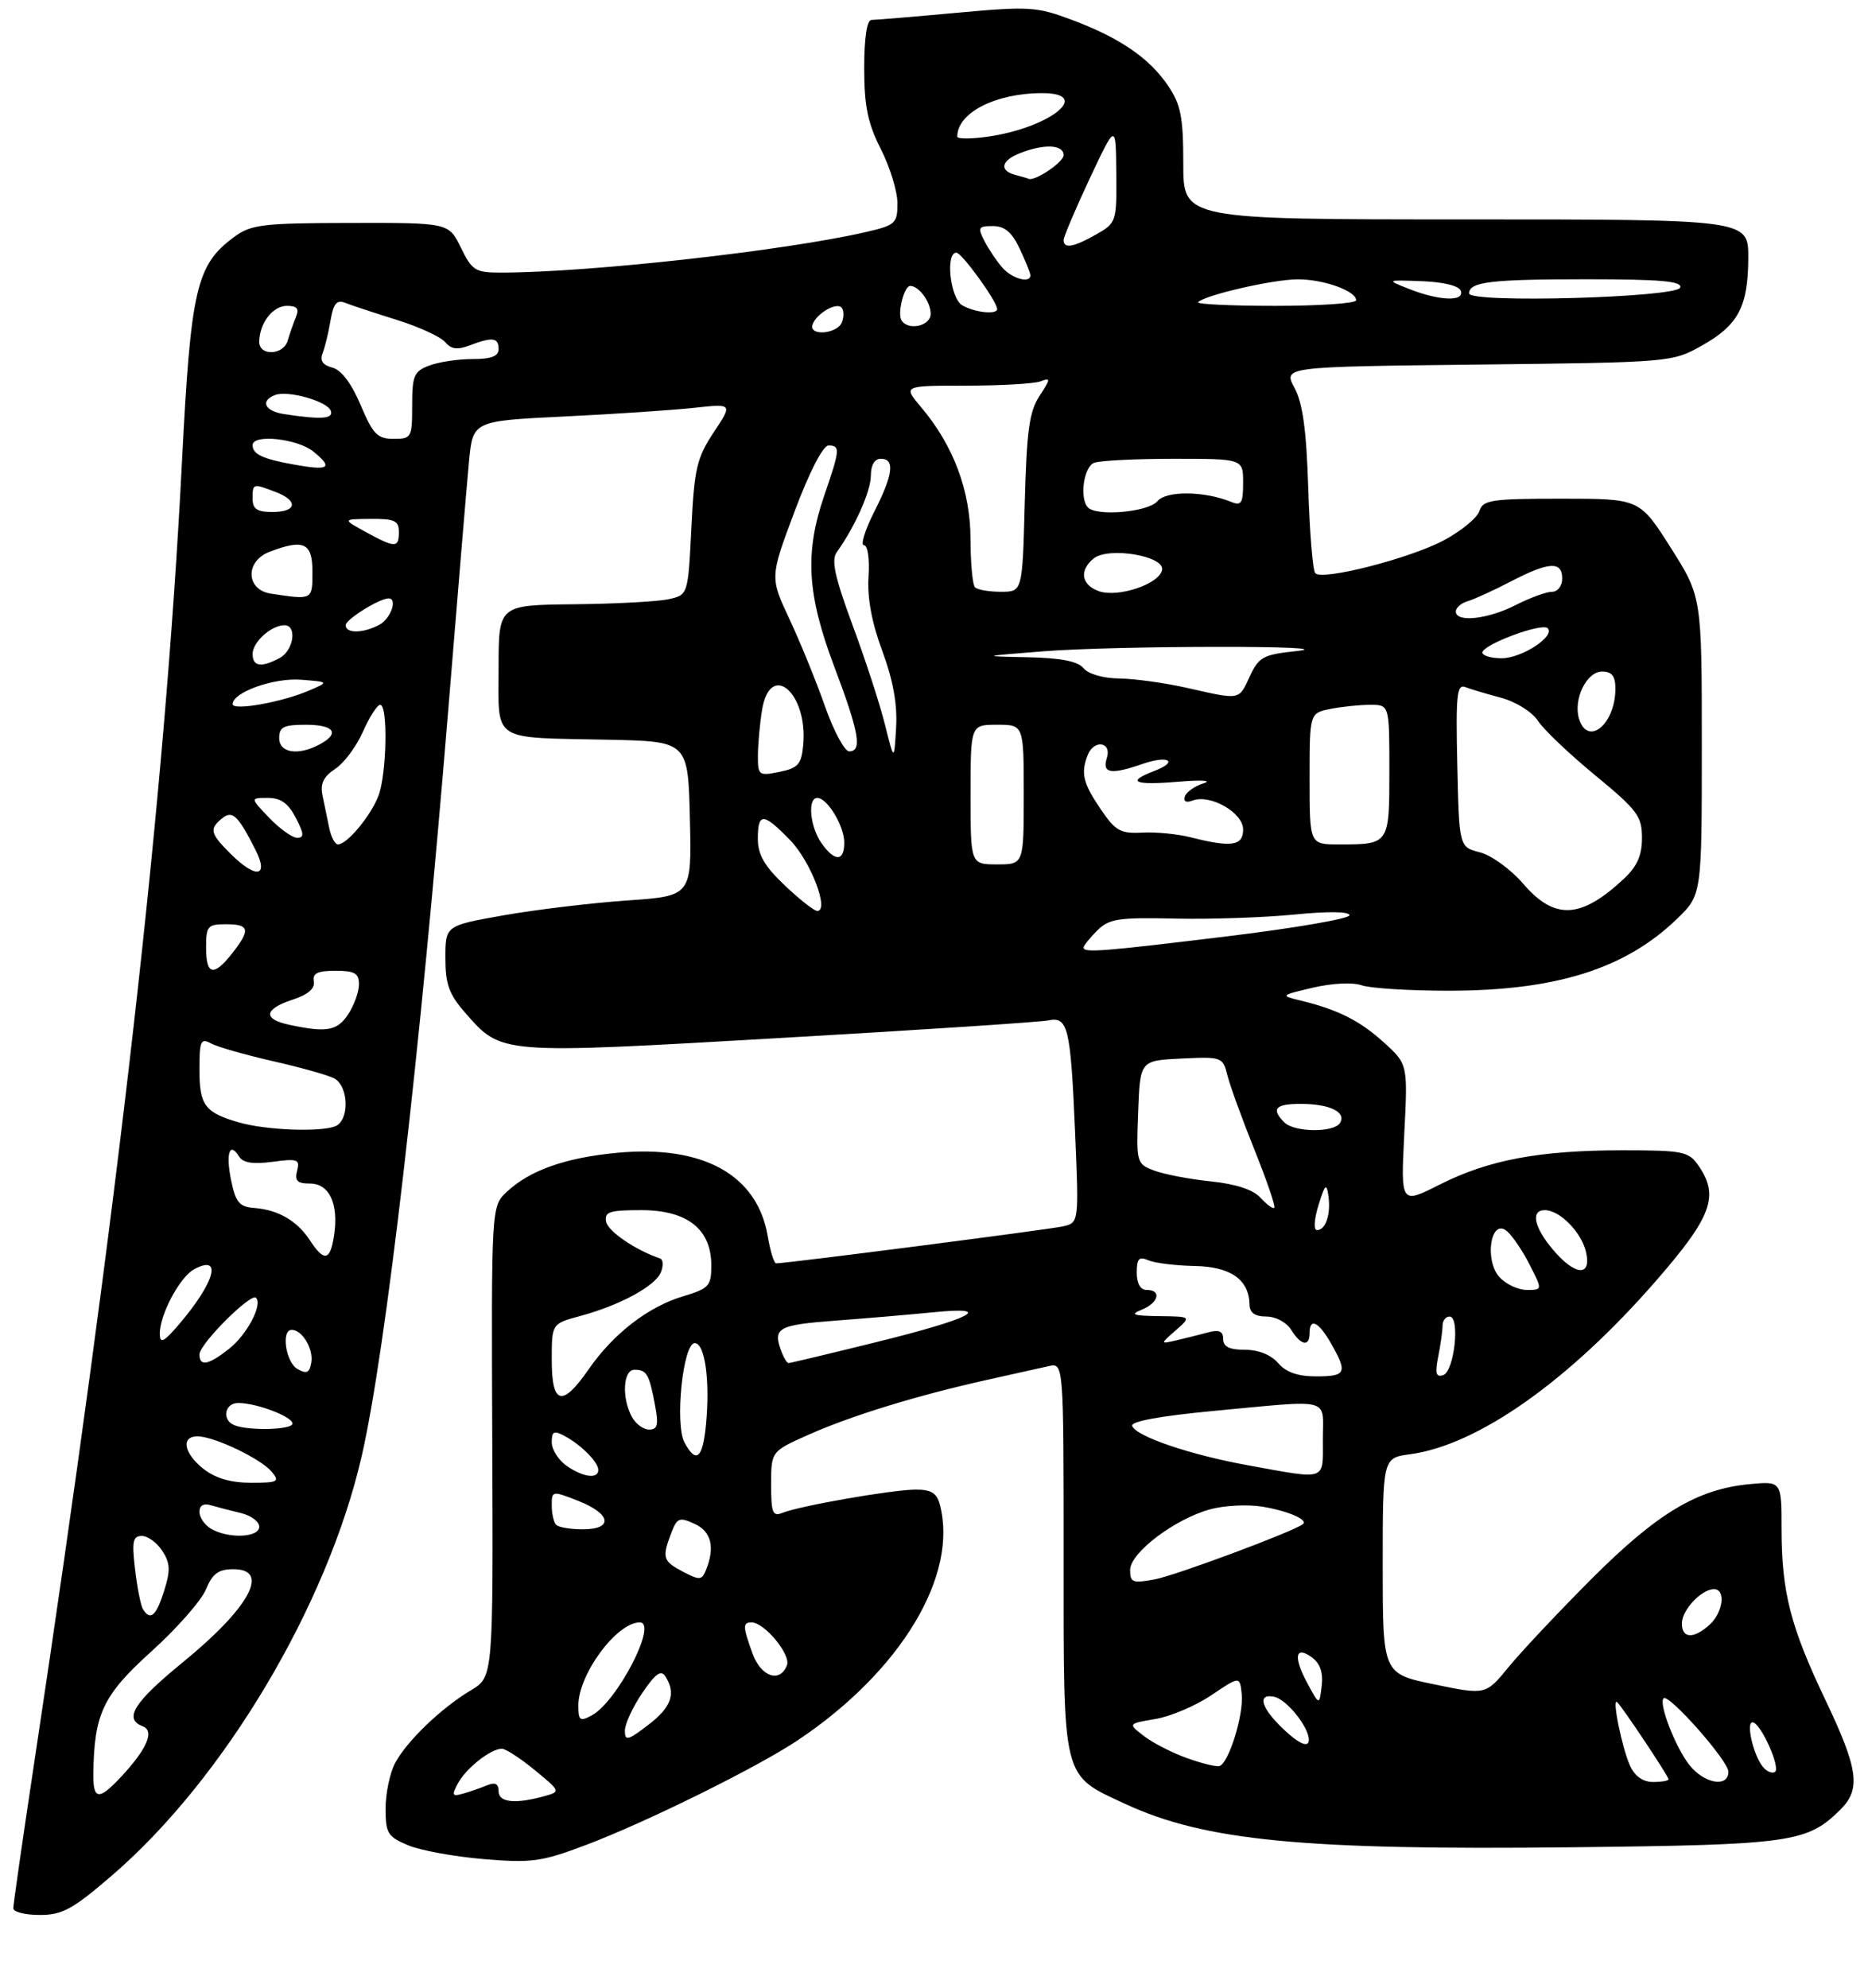 <?xml version="1.0" encoding="UTF-8" standalone="no"?>
<!DOCTYPE svg PUBLIC "-//W3C//DTD SVG 1.1//EN" "http://www.w3.org/Graphics/SVG/1.1/DTD/svg11.dtd" >
<svg xmlns="http://www.w3.org/2000/svg" xmlns:xlink="http://www.w3.org/1999/xlink" version="1.1" viewBox="0 0 281 299">
 <g >
 <path fill="currentColor"
d=" M 16.83 282.07 C 33.71 267.55 49.24 241.47 54.41 218.99 C 58.03 203.24 63.19 158.68 67.45 106.50 C 68.84 89.45 70.23 72.76 70.55 69.40 C 71.13 63.31 71.13 63.31 84.81 62.64 C 92.34 62.28 101.14 61.69 104.36 61.34 C 110.23 60.70 110.23 60.70 107.36 65.02 C 104.82 68.87 104.44 70.46 104.00 79.42 C 103.50 89.49 103.50 89.49 100.50 90.13 C 98.85 90.48 92.44 90.82 86.25 90.88 C 75.00 91.00 75.00 91.00 75.00 100.48 C 75.00 111.72 73.73 110.89 91.50 111.25 C 103.50 111.50 103.50 111.50 103.78 123.13 C 104.06 134.76 104.06 134.76 94.28 135.43 C 88.90 135.81 80.56 136.81 75.75 137.66 C 67.00 139.21 67.00 139.21 67.00 144.07 C 67.00 148.04 67.55 149.55 70.00 152.34 C 75.48 158.59 75.01 158.55 117.34 156.11 C 138.33 154.91 156.47 153.71 157.65 153.47 C 160.65 152.83 161.04 154.42 161.72 170.19 C 162.30 183.89 162.30 183.89 159.90 184.44 C 157.84 184.91 118.37 190.00 116.75 190.00 C 116.43 190.00 115.87 188.16 115.49 185.92 C 113.93 176.70 105.78 172.18 92.90 173.37 C 85.08 174.10 79.69 176.00 76.22 179.26 C 73.91 181.43 73.91 181.43 74.05 216.82 C 74.19 252.20 74.19 252.20 70.85 254.20 C 66.36 256.88 61.15 261.89 59.41 265.20 C 58.64 266.69 58.00 269.75 58.00 272.00 C 58.00 275.72 58.32 276.23 61.39 277.52 C 63.25 278.30 68.37 279.23 72.77 279.60 C 79.99 280.20 81.46 280.00 88.13 277.48 C 97.20 274.06 113.95 265.78 120.00 261.73 C 135.52 251.36 144.22 236.90 141.37 226.25 C 140.90 224.51 140.05 224.01 137.63 224.03 C 134.02 224.08 120.34 226.47 117.75 227.51 C 116.22 228.12 116.00 227.58 116.00 223.24 C 116.00 218.27 116.00 218.27 121.75 215.72 C 128.21 212.86 138.07 209.84 148.50 207.52 C 152.35 206.67 156.51 205.74 157.75 205.46 C 160.00 204.96 160.00 204.96 160.00 234.35 C 160.00 268.04 159.71 266.86 169.27 271.30 C 181.23 276.84 196.04 278.28 236.50 277.82 C 269.59 277.45 271.88 277.12 276.91 272.09 C 279.95 269.05 279.52 266.00 274.61 255.70 C 269.34 244.66 268.00 239.44 268.00 229.93 C 268.00 222.75 268.00 222.75 263.15 223.21 C 255.30 223.97 249.30 227.57 239.44 237.43 C 234.46 242.42 228.84 248.39 226.94 250.71 C 223.50 254.92 223.50 254.92 215.75 253.32 C 208.00 251.72 208.00 251.72 208.00 235.49 C 208.00 219.26 208.00 219.26 212.12 218.71 C 222.28 217.35 235.95 207.72 249.03 192.72 C 257.55 182.95 258.68 179.85 255.44 175.22 C 254.02 173.18 253.08 173.00 244.13 173.00 C 231.59 173.00 223.96 174.43 216.60 178.14 C 210.71 181.12 210.71 181.12 211.24 170.58 C 211.78 160.04 211.78 160.04 208.13 156.74 C 204.50 153.46 201.20 151.81 195.50 150.44 C 192.59 149.74 192.65 149.68 197.50 148.54 C 200.41 147.86 203.47 147.71 204.82 148.18 C 206.09 148.63 211.96 149.00 217.86 149.00 C 234.04 149.00 244.45 145.73 252.25 138.21 C 256.00 134.59 256.00 134.59 256.00 112.18 C 256.00 89.76 256.00 89.76 251.33 82.38 C 246.65 75.00 246.65 75.00 234.89 75.00 C 224.33 75.00 223.08 75.19 222.55 76.85 C 222.22 77.87 219.83 79.85 217.23 81.24 C 212.12 83.98 198.93 87.36 197.85 86.21 C 197.48 85.82 197.01 80.10 196.80 73.50 C 196.53 64.70 195.97 60.65 194.73 58.33 C 193.03 55.16 193.03 55.16 222.27 54.83 C 251.32 54.50 251.53 54.48 255.97 52.00 C 261.50 48.90 262.97 46.13 262.99 38.75 C 263.00 33.00 263.00 33.00 220.50 33.00 C 178.00 33.00 178.00 33.00 178.00 24.65 C 178.00 17.62 177.64 15.76 175.73 12.92 C 172.90 8.73 168.47 5.69 161.19 2.97 C 155.93 1.00 154.79 0.93 143.86 1.93 C 137.42 2.52 131.67 3.00 131.08 3.00 C 130.41 3.00 130.00 5.73 130.00 10.25 C 130.01 15.99 130.53 18.52 132.50 22.42 C 133.88 25.13 135.00 28.79 135.00 30.57 C 135.00 33.60 134.71 33.87 130.25 34.90 C 118.04 37.72 88.61 40.99 75.33 41.00 C 71.51 41.00 71.01 40.69 69.33 37.25 C 67.50 33.50 67.50 33.50 52.79 33.53 C 39.59 33.55 37.79 33.76 35.29 35.59 C 29.52 39.81 28.71 43.30 27.37 69.50 C 24.80 120.00 17.94 180.30 5.05 265.75 C 3.37 276.88 2.00 286.44 2.00 287.00 C 2.00 287.55 3.79 288.00 5.97 288.00 C 9.38 288.00 10.92 287.16 16.83 282.07 Z  M 75.00 269.39 C 75.00 268.25 74.49 268.00 73.25 268.51 C 72.29 268.90 70.66 269.47 69.64 269.76 C 68.02 270.22 67.92 270.02 68.89 268.20 C 70.12 265.92 73.82 263.00 75.49 263.00 C 76.07 263.00 78.30 264.45 80.45 266.22 C 84.33 269.41 84.34 269.45 81.93 270.12 C 77.51 271.36 75.00 271.09 75.00 269.39 Z  M 14.04 266.75 C 14.16 257.75 15.49 254.94 22.76 248.38 C 26.59 244.92 30.29 240.72 30.98 239.04 C 31.97 236.65 32.86 236.00 35.12 236.00 C 40.70 236.00 37.55 241.79 27.51 249.99 C 20.11 256.04 18.56 258.51 21.48 259.63 C 23.29 260.32 22.11 263.05 18.19 267.25 C 14.86 270.82 13.99 270.72 14.04 266.75 Z  M 245.22 265.59 C 243.99 262.89 242.43 255.22 243.27 256.00 C 244.08 256.75 251.00 267.14 251.00 267.60 C 251.00 267.82 249.95 268.00 248.66 268.00 C 247.16 268.00 245.93 267.14 245.22 265.59 Z  M 254.13 265.44 C 252.02 262.76 249.48 256.19 250.25 255.42 C 251.01 254.65 260.00 264.82 260.00 266.46 C 260.00 268.89 256.35 268.26 254.13 265.44 Z  M 265.19 265.73 C 263.76 264.00 262.60 258.99 263.64 259.03 C 264.85 259.08 267.93 265.93 266.99 266.50 C 266.57 266.76 265.76 266.42 265.19 265.73 Z  M 178.50 264.39 C 176.30 263.60 173.41 262.12 172.08 261.09 C 169.66 259.23 169.66 259.23 173.80 258.53 C 176.08 258.15 179.87 256.54 182.22 254.95 C 186.50 252.07 186.50 252.07 186.79 254.78 C 187.12 257.86 184.81 265.27 183.42 265.61 C 182.91 265.73 180.70 265.19 178.50 264.39 Z  M 193.22 260.20 C 189.73 256.95 189.02 254.66 191.64 255.18 C 193.71 255.58 197.37 260.39 196.83 262.00 C 196.58 262.75 195.22 262.08 193.22 260.20 Z  M 94.00 260.28 C 94.00 259.28 95.18 256.73 96.62 254.61 C 98.60 251.69 99.44 251.09 100.10 252.13 C 101.73 254.71 101.00 256.76 97.50 259.43 C 94.43 261.78 94.00 261.88 94.00 260.28 Z  M 87.00 256.49 C 87.00 251.80 92.77 244.00 96.24 244.00 C 99.01 244.00 92.83 255.95 89.01 257.99 C 87.24 258.94 87.00 258.77 87.00 256.49 Z  M 196.68 253.18 C 194.52 249.20 194.82 247.42 197.35 249.26 C 198.58 250.17 199.06 251.55 198.82 253.55 C 198.47 256.50 198.47 256.50 196.68 253.18 Z  M 113.20 248.68 C 111.73 244.62 111.71 244.00 113.05 244.00 C 114.99 244.00 119.00 248.84 118.38 250.44 C 117.34 253.17 114.47 252.19 113.20 248.68 Z  M 253.00 244.15 C 253.00 242.15 255.95 239.00 257.83 239.00 C 259.64 239.00 259.21 242.50 257.17 244.35 C 254.76 246.53 253.00 246.44 253.00 244.15 Z  M 21.51 242.02 C 21.18 241.49 20.64 238.79 20.32 236.02 C 19.82 231.82 19.98 231.00 21.34 231.00 C 22.23 231.00 23.61 232.01 24.42 233.25 C 25.61 235.09 25.66 236.18 24.69 239.25 C 23.50 243.04 22.62 243.81 21.51 242.02 Z  M 102.75 236.38 C 99.71 234.78 99.56 234.29 100.97 230.57 C 101.85 228.27 102.19 228.13 104.47 229.17 C 107.01 230.32 107.59 232.71 106.18 236.17 C 105.57 237.66 105.21 237.68 102.75 236.38 Z  M 170.00 236.12 C 170.00 233.52 176.77 228.41 182.09 226.98 C 184.17 226.41 187.64 226.24 189.80 226.58 C 193.70 227.21 196.87 228.57 195.97 229.24 C 194.42 230.40 176.87 236.93 173.75 237.52 C 170.38 238.15 170.00 238.01 170.00 236.12 Z  M 31.75 229.92 C 30.79 229.36 30.00 228.22 30.00 227.38 C 30.00 226.41 30.62 226.05 31.75 226.39 C 32.71 226.67 34.74 227.20 36.25 227.56 C 37.76 227.92 39.00 228.84 39.00 229.61 C 39.00 231.25 34.37 231.45 31.75 229.92 Z  M 83.67 229.33 C 83.30 228.97 83.00 227.65 83.00 226.41 C 83.00 224.19 83.05 224.18 87.00 225.73 C 91.95 227.68 92.31 230.00 87.67 230.00 C 85.83 230.00 84.03 229.70 83.67 229.33 Z  M 30.63 220.93 C 27.63 218.56 27.16 215.99 29.75 216.02 C 32.27 216.05 39.26 219.40 40.87 221.34 C 42.12 222.84 41.82 223.00 37.76 223.00 C 34.73 223.00 32.41 222.32 30.63 220.93 Z  M 85.22 220.44 C 84.00 219.59 83.00 218.00 83.00 216.91 C 83.00 215.27 83.33 215.10 84.92 215.96 C 87.42 217.29 90.00 219.89 90.00 221.07 C 90.00 222.48 87.71 222.18 85.22 220.44 Z  M 187.77 220.38 C 178.99 218.79 170.84 216.01 170.31 214.44 C 170.09 213.76 174.62 212.94 182.73 212.18 C 200.61 210.51 199.00 210.08 199.00 216.50 C 199.00 222.80 199.74 222.55 187.77 220.38 Z  M 102.96 216.93 C 101.48 214.16 102.74 202.00 104.51 202.00 C 106.05 202.00 106.83 207.68 106.20 214.25 C 105.71 219.38 104.71 220.20 102.96 216.93 Z  M 35.25 214.34 C 33.32 213.56 33.78 211.00 35.85 211.00 C 38.59 211.00 44.00 213.06 44.00 214.10 C 44.00 215.04 37.43 215.22 35.25 214.34 Z  M 95.04 213.07 C 93.50 210.20 93.74 206.00 95.44 206.00 C 97.27 206.00 97.66 206.66 98.52 211.26 C 99.09 214.29 98.93 215.00 97.65 215.00 C 96.78 215.00 95.60 214.13 95.04 213.07 Z  M 83.00 204.54 C 83.00 199.08 83.00 199.08 87.24 197.93 C 93.25 196.32 98.64 193.39 99.43 191.31 C 99.81 190.34 99.75 189.42 99.31 189.27 C 95.65 188.04 91.45 185.19 91.18 183.75 C 90.90 182.25 91.66 182.00 96.47 182.00 C 103.38 182.00 107.00 184.85 107.00 190.30 C 107.00 193.41 106.66 193.78 102.75 194.96 C 97.51 196.52 92.24 200.60 88.54 205.95 C 84.57 211.68 83.00 211.28 83.00 204.54 Z  M 44.75 205.89 C 42.98 204.89 42.26 200.00 43.88 200.00 C 45.45 200.00 47.16 202.84 46.83 204.89 C 46.57 206.47 46.14 206.68 44.75 205.89 Z  M 192.27 205.00 C 191.20 203.76 189.32 203.00 187.28 203.00 C 184.93 203.00 184.00 202.54 184.00 201.39 C 184.00 200.21 183.40 199.94 181.75 200.38 C 180.51 200.71 178.38 201.25 177.00 201.57 C 174.50 202.15 174.50 202.15 176.86 200.08 C 179.22 198.00 179.22 198.00 174.36 197.94 C 170.43 197.89 169.93 197.70 171.75 196.97 C 174.29 195.95 174.78 194.00 172.50 194.00 C 171.55 194.00 171.00 193.04 171.00 191.39 C 171.00 189.29 171.34 188.93 172.75 189.54 C 173.71 189.96 176.84 190.34 179.71 190.40 C 185.16 190.50 187.90 192.45 187.97 196.25 C 187.99 197.44 188.80 198.00 190.49 198.00 C 191.90 198.00 193.53 198.87 194.23 200.00 C 195.71 202.37 197.00 202.60 197.00 200.50 C 197.00 198.10 198.36 198.77 200.25 202.09 C 202.74 206.46 202.49 207.00 197.99 207.00 C 195.22 207.00 193.45 206.38 192.27 205.00 Z  M 216.35 204.01 C 216.71 202.22 217.00 200.13 217.00 199.38 C 217.00 198.62 217.48 198.00 218.06 198.00 C 219.67 198.00 218.77 206.26 217.10 206.81 C 216.01 207.17 215.84 206.55 216.35 204.01 Z  M 30.00 203.70 C 30.00 202.14 37.73 194.40 38.51 195.18 C 39.54 196.21 37.15 200.74 34.44 202.87 C 31.34 205.31 30.00 205.56 30.00 203.70 Z  M 117.61 203.42 C 116.18 199.70 116.88 199.28 125.75 198.61 C 130.56 198.25 137.20 197.68 140.50 197.35 C 149.80 196.43 146.15 198.31 131.78 201.86 C 124.78 203.59 118.86 205.00 118.63 205.00 C 118.40 205.00 117.94 204.29 117.61 203.42 Z  M 24.04 200.65 C 23.98 197.81 27.03 192.05 29.22 190.88 C 33.52 188.58 32.32 192.88 26.89 199.22 C 24.65 201.84 24.07 202.13 24.04 200.65 Z  M 225.56 192.07 C 223.25 189.51 224.26 183.14 226.66 185.14 C 227.48 185.81 229.02 188.08 230.09 190.18 C 232.04 194.00 232.04 194.00 229.68 194.00 C 228.37 194.00 226.52 193.13 225.56 192.07 Z  M 233.59 187.92 C 230.74 184.54 230.23 182.00 232.39 182.00 C 234.62 182.00 237.86 185.28 238.57 188.25 C 239.47 192.07 236.94 191.90 233.59 187.92 Z  M 46.62 186.54 C 44.69 183.59 41.85 181.95 38.24 181.67 C 36.01 181.50 35.45 180.83 34.78 177.58 C 33.93 173.49 34.53 171.62 35.95 173.92 C 36.55 174.89 38.03 175.12 40.99 174.73 C 44.77 174.22 45.14 174.36 44.69 176.08 C 44.30 177.58 44.71 178.00 46.62 178.00 C 49.54 178.00 50.96 181.03 50.26 185.75 C 49.68 189.64 48.78 189.83 46.62 186.54 Z  M 198.34 181.25 C 199.31 178.11 199.55 177.88 199.83 179.82 C 200.22 182.59 199.43 185.00 198.12 185.00 C 197.58 185.00 197.67 183.43 198.34 181.25 Z  M 189.63 180.15 C 188.52 178.92 185.94 178.07 182.12 177.67 C 178.91 177.34 175.08 176.60 173.60 176.04 C 170.97 175.04 170.92 174.87 171.21 167.26 C 171.50 159.50 171.50 159.50 177.72 159.20 C 183.79 158.91 183.95 158.97 184.63 161.70 C 185.01 163.24 186.84 168.27 188.69 172.88 C 190.55 177.50 191.90 181.44 191.69 181.64 C 191.49 181.85 190.56 181.17 189.63 180.15 Z  M 36.00 168.82 C 30.82 167.34 30.00 166.25 30.00 160.87 C 30.00 156.52 30.19 156.09 31.75 156.93 C 32.71 157.45 36.88 158.64 41.00 159.58 C 45.12 160.51 49.29 161.68 50.25 162.17 C 52.48 163.32 52.60 168.55 50.42 169.39 C 48.09 170.29 40.02 169.97 36.00 168.82 Z  M 193.20 168.80 C 191.16 166.76 191.85 166.00 195.75 166.02 C 200.06 166.03 202.57 167.27 201.57 168.89 C 200.65 170.37 194.71 170.31 193.20 168.80 Z  M 43.50 154.12 C 39.51 153.27 39.71 151.76 44.00 150.35 C 46.33 149.59 47.40 148.67 47.21 147.60 C 46.98 146.38 47.75 146.00 50.46 146.00 C 53.35 146.00 54.00 146.37 54.00 148.04 C 54.00 149.15 53.27 151.18 52.38 152.54 C 50.74 155.04 49.14 155.33 43.50 154.12 Z  M 31.00 142.50 C 31.00 139.28 31.24 139.00 34.00 139.00 C 37.54 139.00 37.72 139.82 34.93 143.37 C 32.13 146.93 31.00 146.68 31.00 142.50 Z  M 163.00 142.50 C 163.00 142.22 163.92 141.08 165.03 139.97 C 166.83 138.17 168.18 137.96 176.78 138.15 C 182.13 138.27 190.21 137.99 194.75 137.54 C 199.78 137.04 203.00 137.08 203.00 137.65 C 203.00 138.16 194.79 139.58 184.75 140.80 C 165.70 143.12 163.00 143.33 163.00 142.50 Z  M 118.04 133.15 C 114.99 130.25 114.00 128.54 114.00 126.15 C 114.00 122.15 114.82 122.19 118.88 126.38 C 121.96 129.55 124.80 137.00 122.94 137.00 C 122.47 137.00 120.27 135.27 118.04 133.15 Z  M 229.13 132.91 C 227.28 130.76 224.36 128.63 222.63 128.19 C 219.50 127.38 219.50 127.38 219.22 115.07 C 218.98 104.58 219.15 102.84 220.41 103.33 C 221.21 103.64 223.65 104.37 225.83 104.95 C 228.07 105.56 230.46 107.06 231.36 108.42 C 232.22 109.74 236.10 113.43 239.97 116.61 C 246.31 121.83 247.00 122.75 247.00 126.01 C 247.00 128.67 246.27 130.31 244.25 132.19 C 237.80 138.21 233.85 138.40 229.13 132.91 Z  M 34.64 128.36 C 31.63 125.35 31.46 124.69 33.37 123.11 C 34.94 121.81 35.77 122.57 38.40 127.75 C 40.52 131.92 38.52 132.24 34.64 128.36 Z  M 146.00 119.50 C 146.00 109.00 146.00 109.00 150.00 109.00 C 154.00 109.00 154.00 109.00 154.00 119.50 C 154.00 130.00 154.00 130.00 150.00 130.00 C 146.00 130.00 146.00 130.00 146.00 119.50 Z  M 123.56 126.78 C 121.84 124.33 121.45 120.00 122.94 120.00 C 124.45 120.00 127.00 124.23 127.00 126.72 C 127.00 129.61 125.56 129.64 123.56 126.78 Z  M 49.52 124.50 C 49.23 123.12 48.78 120.92 48.51 119.61 C 48.15 117.86 48.66 116.80 50.42 115.64 C 51.74 114.78 53.63 112.25 54.60 110.03 C 55.58 107.82 56.75 106.00 57.19 106.00 C 58.38 106.00 58.18 116.40 56.93 119.68 C 55.80 122.67 52.20 127.00 50.84 127.00 C 50.40 127.00 49.80 125.88 49.52 124.50 Z  M 179.00 125.90 C 177.07 125.42 173.83 125.11 171.80 125.22 C 168.54 125.39 167.79 124.97 165.55 121.66 C 162.92 117.79 162.56 116.30 163.61 113.58 C 164.54 111.16 167.28 111.56 166.50 114.00 C 165.76 116.33 167.11 116.55 171.90 114.88 C 175.77 113.54 177.38 114.52 173.64 115.95 C 169.35 117.58 170.59 118.13 177.25 117.57 C 180.69 117.28 182.41 117.38 181.07 117.80 C 179.74 118.21 178.46 119.11 178.24 119.78 C 177.99 120.54 178.42 120.77 179.39 120.40 C 182.04 119.39 187.00 122.21 187.00 124.74 C 187.00 127.24 185.25 127.49 179.00 125.90 Z  M 197.00 117.12 C 197.00 107.25 197.00 107.25 200.12 106.62 C 201.84 106.28 204.54 106.00 206.12 106.00 C 209.00 106.00 209.00 106.00 209.00 115.89 C 209.00 127.00 209.00 127.00 201.42 127.00 C 197.00 127.00 197.00 127.00 197.00 117.12 Z  M 40.50 123.00 C 37.63 120.00 37.63 120.00 40.29 120.00 C 42.23 120.00 43.37 120.81 44.50 123.00 C 45.74 125.40 45.78 126.00 44.71 126.00 C 43.98 126.00 42.08 124.65 40.50 123.00 Z  M 114.01 113.62 C 114.02 111.91 114.30 108.81 114.64 106.75 C 115.87 99.30 121.58 104.24 120.82 112.10 C 120.55 114.96 120.04 115.52 117.25 116.09 C 114.13 116.72 114.00 116.62 114.01 113.62 Z  M 133.13 109.00 C 132.38 105.97 130.19 99.25 128.26 94.05 C 125.57 86.76 125.02 84.24 125.87 83.05 C 128.62 79.21 131.00 73.86 131.00 71.54 C 131.00 69.95 131.56 69.00 132.50 69.00 C 134.66 69.00 134.36 71.36 131.48 77.03 C 130.10 79.76 129.42 82.00 129.96 82.00 C 130.53 82.00 130.83 84.05 130.65 86.75 C 130.45 89.92 131.13 93.62 132.72 97.90 C 134.35 102.30 135.00 105.89 134.80 109.40 C 134.50 114.50 134.50 114.50 133.13 109.00 Z  M 42.00 111.00 C 42.00 109.33 42.67 109.00 46.00 109.00 C 50.30 109.00 51.19 110.29 48.07 111.96 C 44.84 113.69 42.00 113.24 42.00 111.00 Z  M 124.11 106.25 C 122.81 102.54 120.41 96.65 118.78 93.16 C 115.81 86.83 115.81 86.83 119.53 76.91 C 121.76 70.97 123.80 67.00 124.63 67.00 C 126.42 67.00 126.37 67.61 124.00 74.50 C 121.03 83.13 121.39 89.37 125.49 100.24 C 129.24 110.16 129.74 113.00 127.74 113.00 C 127.05 113.00 125.42 109.96 124.11 106.25 Z  M 237.54 108.13 C 236.62 105.22 238.65 101.00 240.98 101.00 C 242.48 101.00 243.00 101.66 243.00 103.57 C 243.00 108.89 238.88 112.34 237.54 108.13 Z  M 35.00 105.90 C 35.00 104.11 41.21 101.90 45.31 102.23 C 49.50 102.56 49.50 102.56 46.50 103.85 C 42.41 105.62 35.00 106.93 35.00 105.90 Z  M 178.50 103.44 C 175.20 102.70 170.64 102.07 168.37 102.04 C 165.97 102.02 163.72 101.37 163.00 100.50 C 162.13 99.45 159.60 98.95 154.63 98.85 C 147.50 98.70 147.50 98.70 157.00 97.95 C 168.04 97.08 203.19 97.05 195.00 97.92 C 190.02 98.45 189.36 98.80 188.00 101.73 C 186.32 105.35 186.68 105.29 178.50 103.44 Z  M 38.00 98.36 C 38.00 96.58 40.74 94.08 42.75 94.03 C 44.73 93.98 44.20 97.82 42.07 98.96 C 39.31 100.44 38.00 100.25 38.00 98.36 Z  M 223.00 98.14 C 223.00 96.95 231.95 93.62 232.81 94.48 C 234.00 95.68 228.91 99.00 225.89 99.00 C 224.30 99.00 223.00 98.61 223.00 98.14 Z  M 52.00 94.03 C 52.00 93.16 57.06 90.00 58.45 90.00 C 59.85 90.00 58.79 93.04 57.07 93.96 C 54.63 95.27 52.00 95.30 52.00 94.03 Z  M 219.00 91.97 C 219.00 91.40 219.79 90.71 220.75 90.43 C 221.71 90.15 224.64 88.82 227.25 87.46 C 233.01 84.47 235.00 84.36 235.00 87.00 C 235.00 88.13 234.33 89.00 233.46 89.00 C 232.61 89.00 230.16 89.90 228.00 91.00 C 223.80 93.14 219.00 93.66 219.00 91.97 Z  M 40.75 89.28 C 36.97 88.71 36.84 84.39 40.57 82.98 C 45.71 81.02 47.00 81.63 47.00 86.00 C 47.00 90.25 47.03 90.24 40.75 89.28 Z  M 165.25 88.89 C 162.66 87.94 162.33 85.80 164.49 84.01 C 166.69 82.18 175.23 83.60 174.81 85.72 C 174.39 87.86 168.10 89.95 165.25 88.89 Z  M 146.67 88.33 C 146.30 87.97 146.00 84.70 145.99 81.08 C 145.98 73.81 143.44 67.02 138.57 61.25 C 135.82 58.00 135.82 58.00 145.33 58.00 C 150.56 58.00 155.60 57.71 156.54 57.35 C 158.08 56.76 158.06 56.98 156.37 59.55 C 154.83 61.90 154.44 64.78 154.15 75.70 C 153.80 89.00 153.80 89.00 150.57 89.00 C 148.79 89.00 147.03 88.70 146.67 88.33 Z  M 55.00 80.00 C 51.50 78.08 51.50 78.08 55.75 78.04 C 59.35 78.01 60.00 78.31 60.00 80.00 C 60.00 82.44 59.46 82.44 55.00 80.00 Z  M 38.00 75.00 C 38.00 72.69 38.03 72.68 41.43 73.98 C 44.92 75.30 44.67 77.00 41.00 77.00 C 38.67 77.00 38.00 76.56 38.00 75.00 Z  M 163.67 76.33 C 162.36 75.02 163.01 70.21 164.58 69.61 C 165.45 69.27 170.85 69.00 176.58 69.00 C 187.00 69.00 187.00 69.00 187.00 72.61 C 187.00 75.65 186.73 76.10 185.25 75.50 C 181.18 73.83 175.43 73.77 174.09 75.39 C 172.75 77.00 165.03 77.70 163.67 76.33 Z  M 44.23 69.87 C 39.46 69.01 38.00 68.32 38.00 66.94 C 38.00 65.24 44.73 65.96 47.14 67.91 C 50.18 70.38 49.51 70.83 44.23 69.87 Z  M 54.25 60.92 C 52.87 57.66 51.35 55.64 50.00 55.29 C 48.54 54.91 48.09 54.23 48.53 53.12 C 48.88 52.23 49.42 50.01 49.72 48.20 C 50.15 45.67 50.66 45.04 51.89 45.53 C 52.78 45.89 56.26 47.04 59.63 48.09 C 63.00 49.14 66.30 50.66 66.96 51.45 C 67.85 52.52 68.79 52.65 70.64 51.95 C 74.08 50.64 75.00 50.76 75.00 52.50 C 75.00 53.58 73.90 54.00 71.07 54.00 C 68.90 54.00 65.98 54.44 64.57 54.98 C 62.28 55.84 62.00 56.50 62.00 60.98 C 62.00 65.81 61.90 66.00 59.20 66.00 C 56.78 66.00 56.10 65.31 54.25 60.92 Z  M 42.75 62.28 C 39.83 61.84 39.09 60.29 41.38 59.41 C 43.33 58.66 49.29 60.36 49.77 61.80 C 50.17 63.00 48.34 63.13 42.75 62.28 Z  M 39.00 51.43 C 39.00 48.65 41.02 46.00 43.14 46.00 C 44.72 46.00 45.04 46.41 44.49 47.75 C 44.10 48.71 43.55 50.29 43.27 51.25 C 42.64 53.42 39.00 53.58 39.00 51.43 Z  M 122.23 48.82 C 122.77 47.20 125.76 45.42 126.58 46.24 C 126.94 46.61 126.98 47.61 126.65 48.46 C 125.97 50.24 121.63 50.60 122.23 48.82 Z  M 135.61 48.17 C 134.96 47.13 136.00 43.00 136.92 43.00 C 138.23 43.00 140.00 45.41 140.00 47.20 C 140.00 49.04 136.60 49.79 135.61 48.17 Z  M 144.75 45.92 C 142.94 44.87 142.18 38.00 143.87 38.00 C 144.68 38.00 150.00 45.35 150.00 46.48 C 150.00 47.36 146.60 47.00 144.75 45.92 Z  M 180.23 45.44 C 181.31 44.36 191.52 42.02 195.20 42.01 C 199.11 42.00 204.00 43.75 204.00 45.16 C 204.00 45.62 198.53 46.00 191.83 46.00 C 185.14 46.00 179.92 45.75 180.23 45.44 Z  M 212.00 43.47 C 208.50 42.09 208.50 42.09 213.92 42.29 C 217.21 42.42 219.50 42.99 219.75 43.75 C 220.29 45.39 216.53 45.25 212.00 43.47 Z  M 221.00 44.13 C 221.00 42.39 224.22 42.00 238.67 42.00 C 249.82 42.00 253.07 42.29 252.75 43.25 C 252.25 44.76 221.00 45.63 221.00 44.13 Z  M 150.78 40.25 C 149.94 39.29 148.73 37.49 148.09 36.25 C 147.04 34.22 147.16 34.00 149.35 34.00 C 151.12 34.00 152.21 34.91 153.39 37.40 C 154.27 39.27 155.00 41.07 155.00 41.40 C 155.00 42.67 152.24 41.92 150.78 40.25 Z  M 160.00 36.11 C 160.00 35.62 161.77 31.45 163.92 26.86 C 167.85 18.50 167.85 18.50 167.92 26.00 C 167.99 33.36 167.93 33.53 164.91 35.25 C 161.50 37.19 160.00 37.45 160.00 36.11 Z  M 152.75 26.31 C 150.22 25.65 150.60 24.10 153.57 22.98 C 157.17 21.60 160.00 21.76 160.00 23.34 C 160.00 24.40 155.56 27.37 154.70 26.88 C 154.59 26.82 153.71 26.56 152.75 26.31 Z  M 144.00 20.55 C 144.00 16.96 149.73 14.02 156.75 14.01 C 164.40 13.99 158.07 19.15 148.75 20.53 C 146.14 20.91 144.00 20.92 144.00 20.55 Z "/>
</g>
</svg>